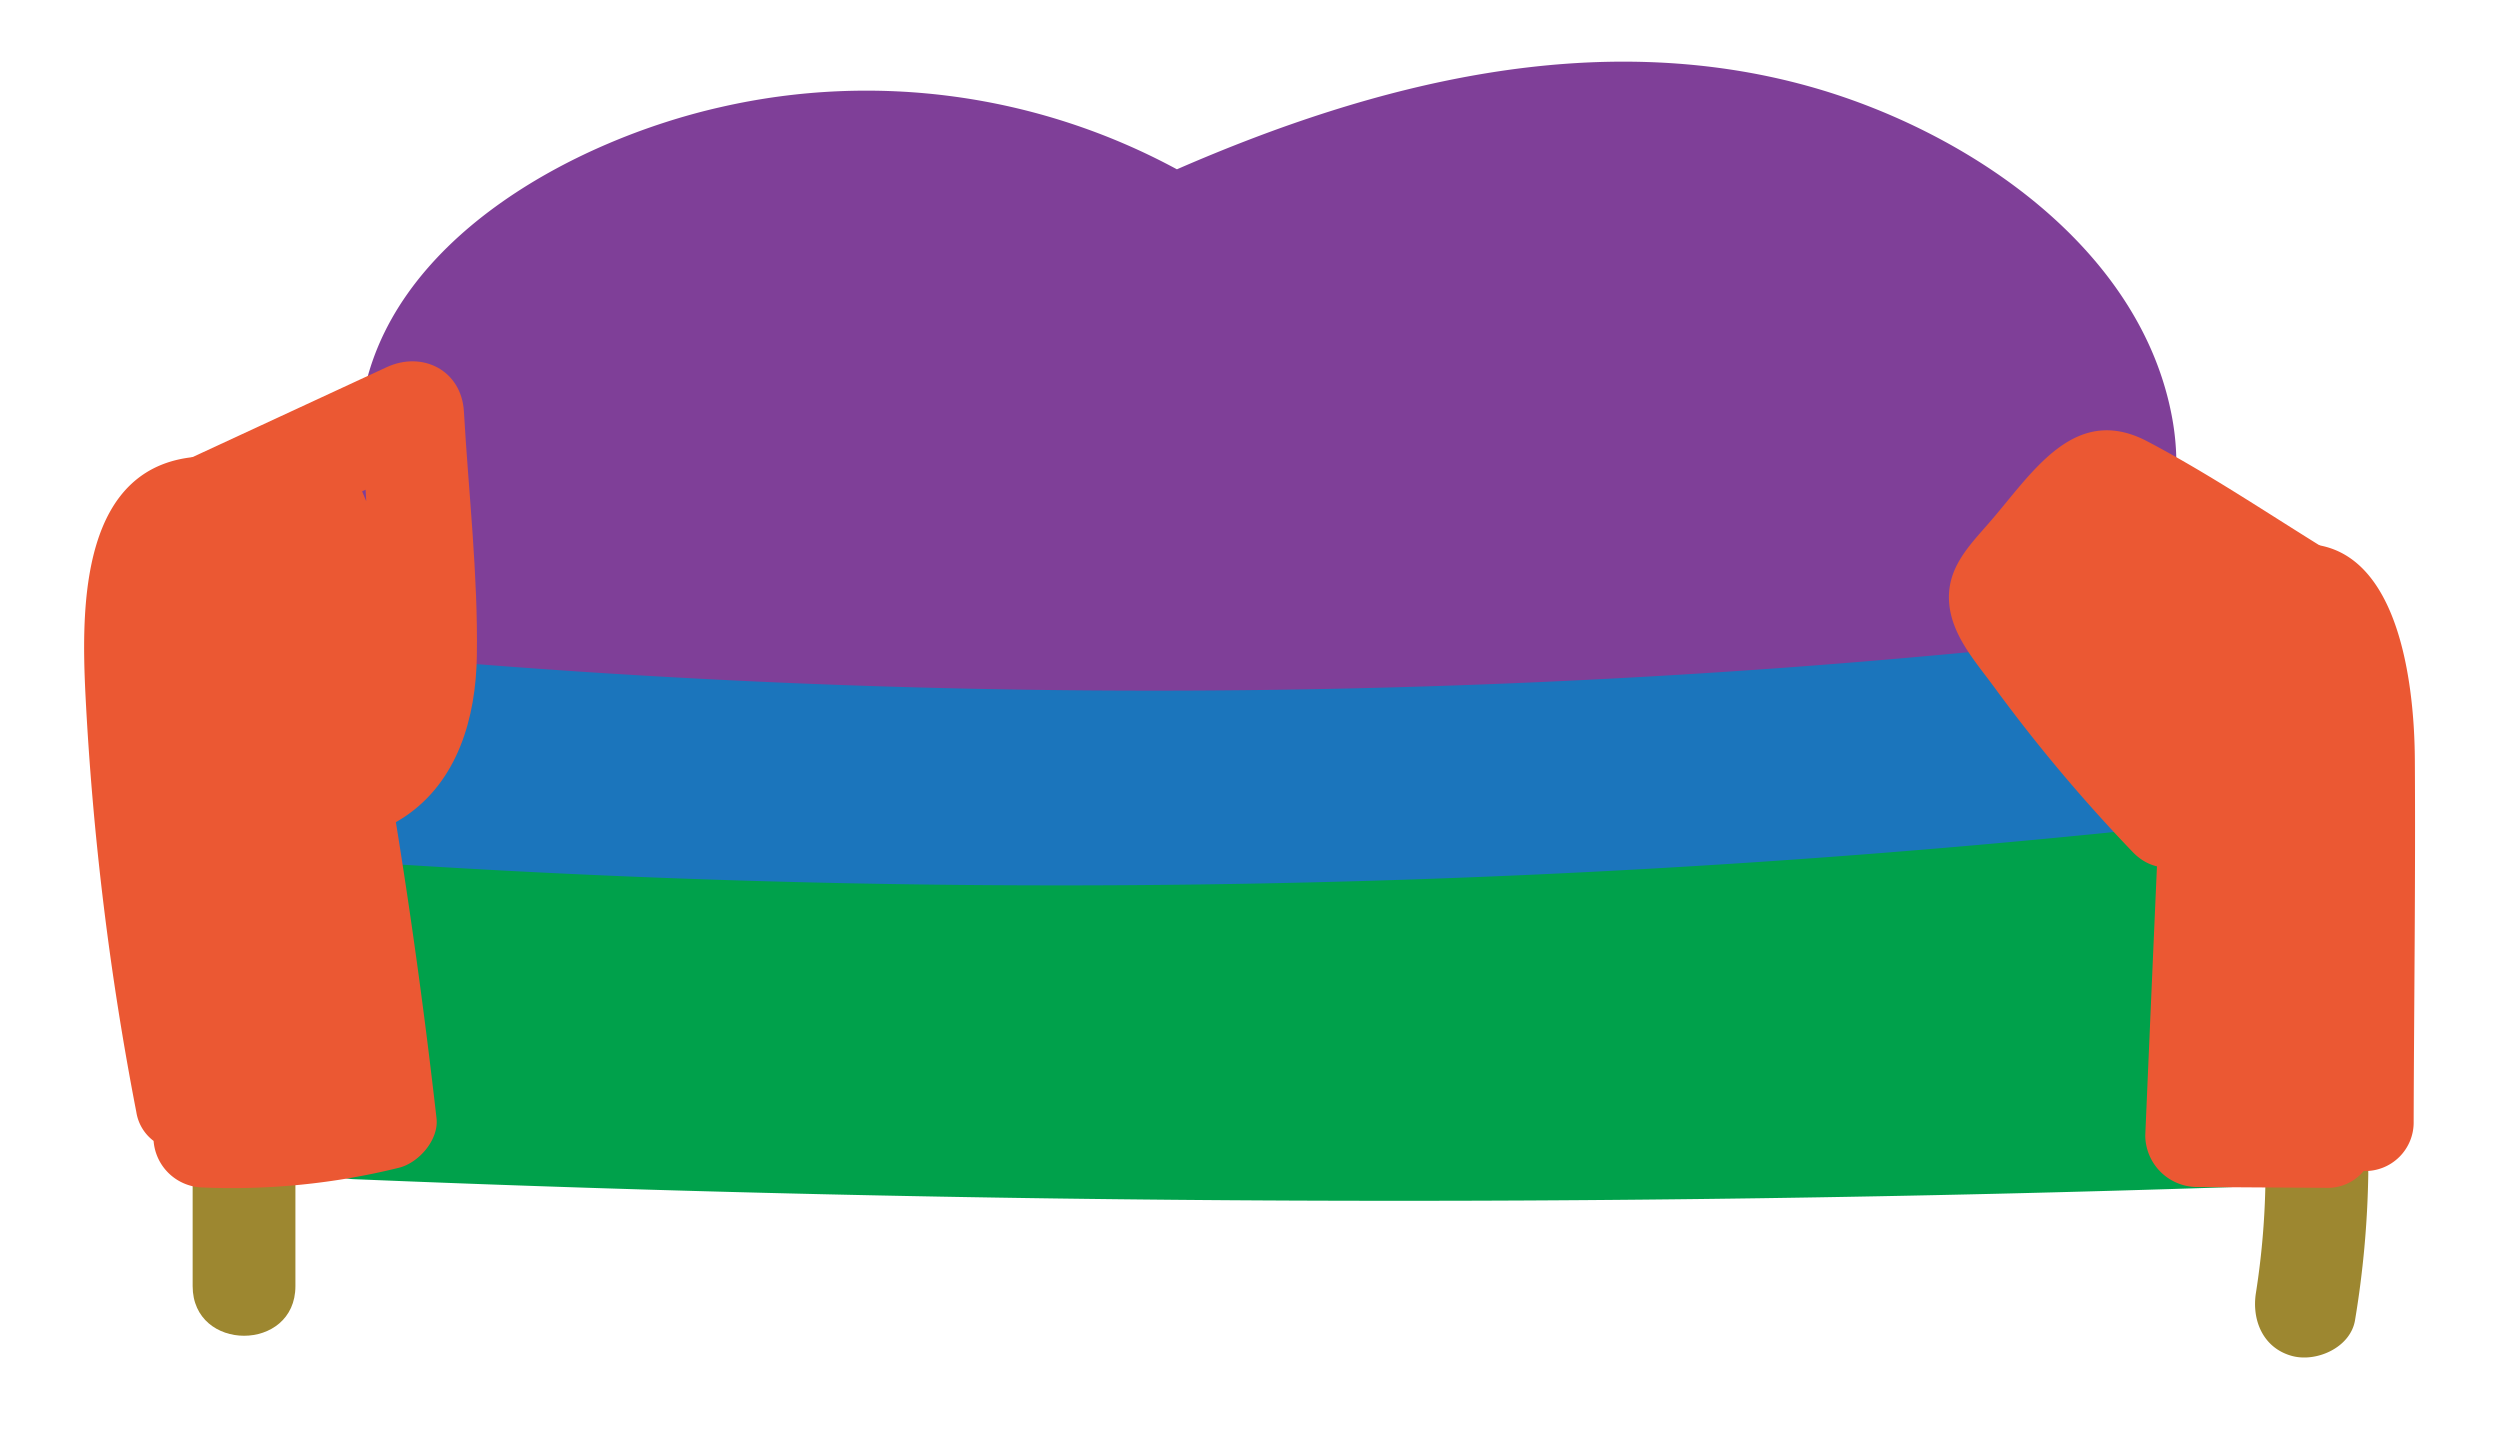 <svg xmlns="http://www.w3.org/2000/svg" viewBox="0 0 253.974 145.924"><defs><style>.a{fill:#1b75bc;}.b{fill:#9d8730;}.c{fill:#7f3f98;}.d{fill:#00a14b;}.e{fill:#eb5833;}</style></defs><title>chiar</title><path class="a" d="M225.934,81.33a26.682,26.682,0,0,0-1.743-3.16,13.074,13.074,0,0,0-1.278-2.2c1.116-2.9-.3-7.016-4.22-7.527a4.69,4.69,0,0,0-2.263-.193c-14.7-1.254-28.665-6.864-43.065-9.774A244.881,244.881,0,0,0,128.9,53.933a446.453,446.453,0,0,0-45.275,1.9c-7.678.656-15.346,1.428-23.011,2.227-6.009.627-12.387.861-18.112,2.972C30.65,65.4,26.072,78.19,34.116,88.594c7.908,10.23,24.118,13.377,36.138,15.258,30.135,4.717,60.142-1.071,90.016-4.889,8.714-1.113,17.459-2.048,26.237-2.459,8.493-.4,16.807.271,25.274.486,5.467.139,11.871-1.2,14.4-6.627A10.683,10.683,0,0,0,225.934,81.33Z"/><path class="b" d="M19.571,119.277v11.38c0,6.718,10.44,6.729,10.44,0v-11.38C30.011,112.559,19.571,112.548,19.571,119.277Z"/><path class="b" d="M230.153,119.277a80.731,80.731,0,0,1-.971,12.048c-.45,2.78.721,5.617,3.646,6.421,2.49.684,5.968-.847,6.421-3.646a99.4,99.4,0,0,0,1.344-14.823C240.668,112.557,230.229,112.552,230.153,119.277Z"/><path class="c" d="M220.7,42.628C217.6,25.11,199.723,13.2,183.727,8.757c-21.7-6.024-44.058-.319-64.164,8.443a66.3,66.3,0,0,0-46.312-6.327C58.312,14.236,39.276,24.409,36.744,41.121c-.017.117-.024.229-.034.343a4.825,4.825,0,0,0-1.122,3.328q.142,8.426.286,16.851a5.355,5.355,0,0,0,5.22,5.22,880.027,880.027,0,0,0,139.972.985q8.522-.624,17.03-1.414c4.848-.454,9.811-.813,14.184-3.163C219.84,59.209,222.113,50.611,220.7,42.628Z"/><path class="d" d="M226.316,93.558c5.209-1.914,4.816-10.805-1.364-10.117A1060.577,1060.577,0,0,1,40.2,87.8c-3.135-.2-6.255,3.54-5.034,6.608,6.285,15.793,23.657,13.257,37.419,11.978,16.58-1.542,33.212-2.481,49.854-3.01,33.9-1.077,67.815-.465,101.713.149C230.055,103.634,230.774,95.6,226.316,93.558Z"/><path class="d" d="M231.14,112.692a17.078,17.078,0,0,1-3.612-9.3,5.922,5.922,0,0,0-.147-1.011c1.173-3.215-.332-7.278-4.584-6.776A900.675,900.675,0,0,1,36.114,98.189c-3.328-.3-6,3.585-5.034,6.608a11.877,11.877,0,0,1-.206,8.387c-1.21,3.34,1.895,6.478,5.034,6.607q95.243,3.944,190.587.815a5.768,5.768,0,0,0,1.245-.176,5.123,5.123,0,0,0,1.527-.6C231.5,118.528,232.825,114.972,231.14,112.692Z"/><path class="e" d="M238.078,56.9c-6.595-3.992-13.1-8.47-19.921-12.057-7.478-3.934-11.722,3.278-16.117,8.306-2.079,2.379-4.23,4.578-4.038,7.931.192,3.382,2.646,6.077,4.562,8.691a164.929,164.929,0,0,0,14.094,16.781c3.417,3.557,8.449.536,8.911-3.691a34.052,34.052,0,0,0-.038-7.474,5.021,5.021,0,0,0,1.645-1.358l4.224-5.2a6.566,6.566,0,0,0,1.388-2.931l.02.012C238.571,69.4,243.824,60.377,238.078,56.9Z"/><path class="e" d="M47.129,41.812c-.237-4.177-4.2-6.2-7.854-4.507l-21.27,9.853c-6.09,2.821-.793,11.823,5.269,9.014L27.4,54.261c.063.183.135.367.218.552,3.035,6.715.666,14.894,1.282,22.006.608,7.012,5.864,10.356,12.143,6.2,5.482-3.626,7.306-10.143,7.4-16.376C48.571,58.406,47.6,50.033,47.129,41.812ZM37.14,49.749l.066,1.165c-.132-.334-.273-.668-.419-1Z"/><path class="e" d="M44.345,113.6c-1.579-13.885-3.579-27.721-6.09-41.469-1.827-10.008-3.963-26.379-17.721-25.762C8.105,46.93,8.245,61.661,8.685,70.627a303.15,303.15,0,0,0,5.163,42.337,4.54,4.54,0,0,0,1.756,2.941,5.122,5.122,0,0,0,4.986,4.731,70.539,70.539,0,0,0,19.923-2C42.525,118.147,44.6,115.8,44.345,113.6Z"/><path class="e" d="M245.323,77.141c-.051-8.188-1.839-24.252-13.892-21.592-10.143,2.238-11.467,13.655-11.85,22.22q-.841,18.8-1.645,37.6a5.284,5.284,0,0,0,5.22,5.22l13.11.083a4.75,4.75,0,0,0,3.86-1.708,4.933,4.933,0,0,0,5.076-5.036C245.243,101.667,245.4,89.4,245.323,77.141Z"/></svg>